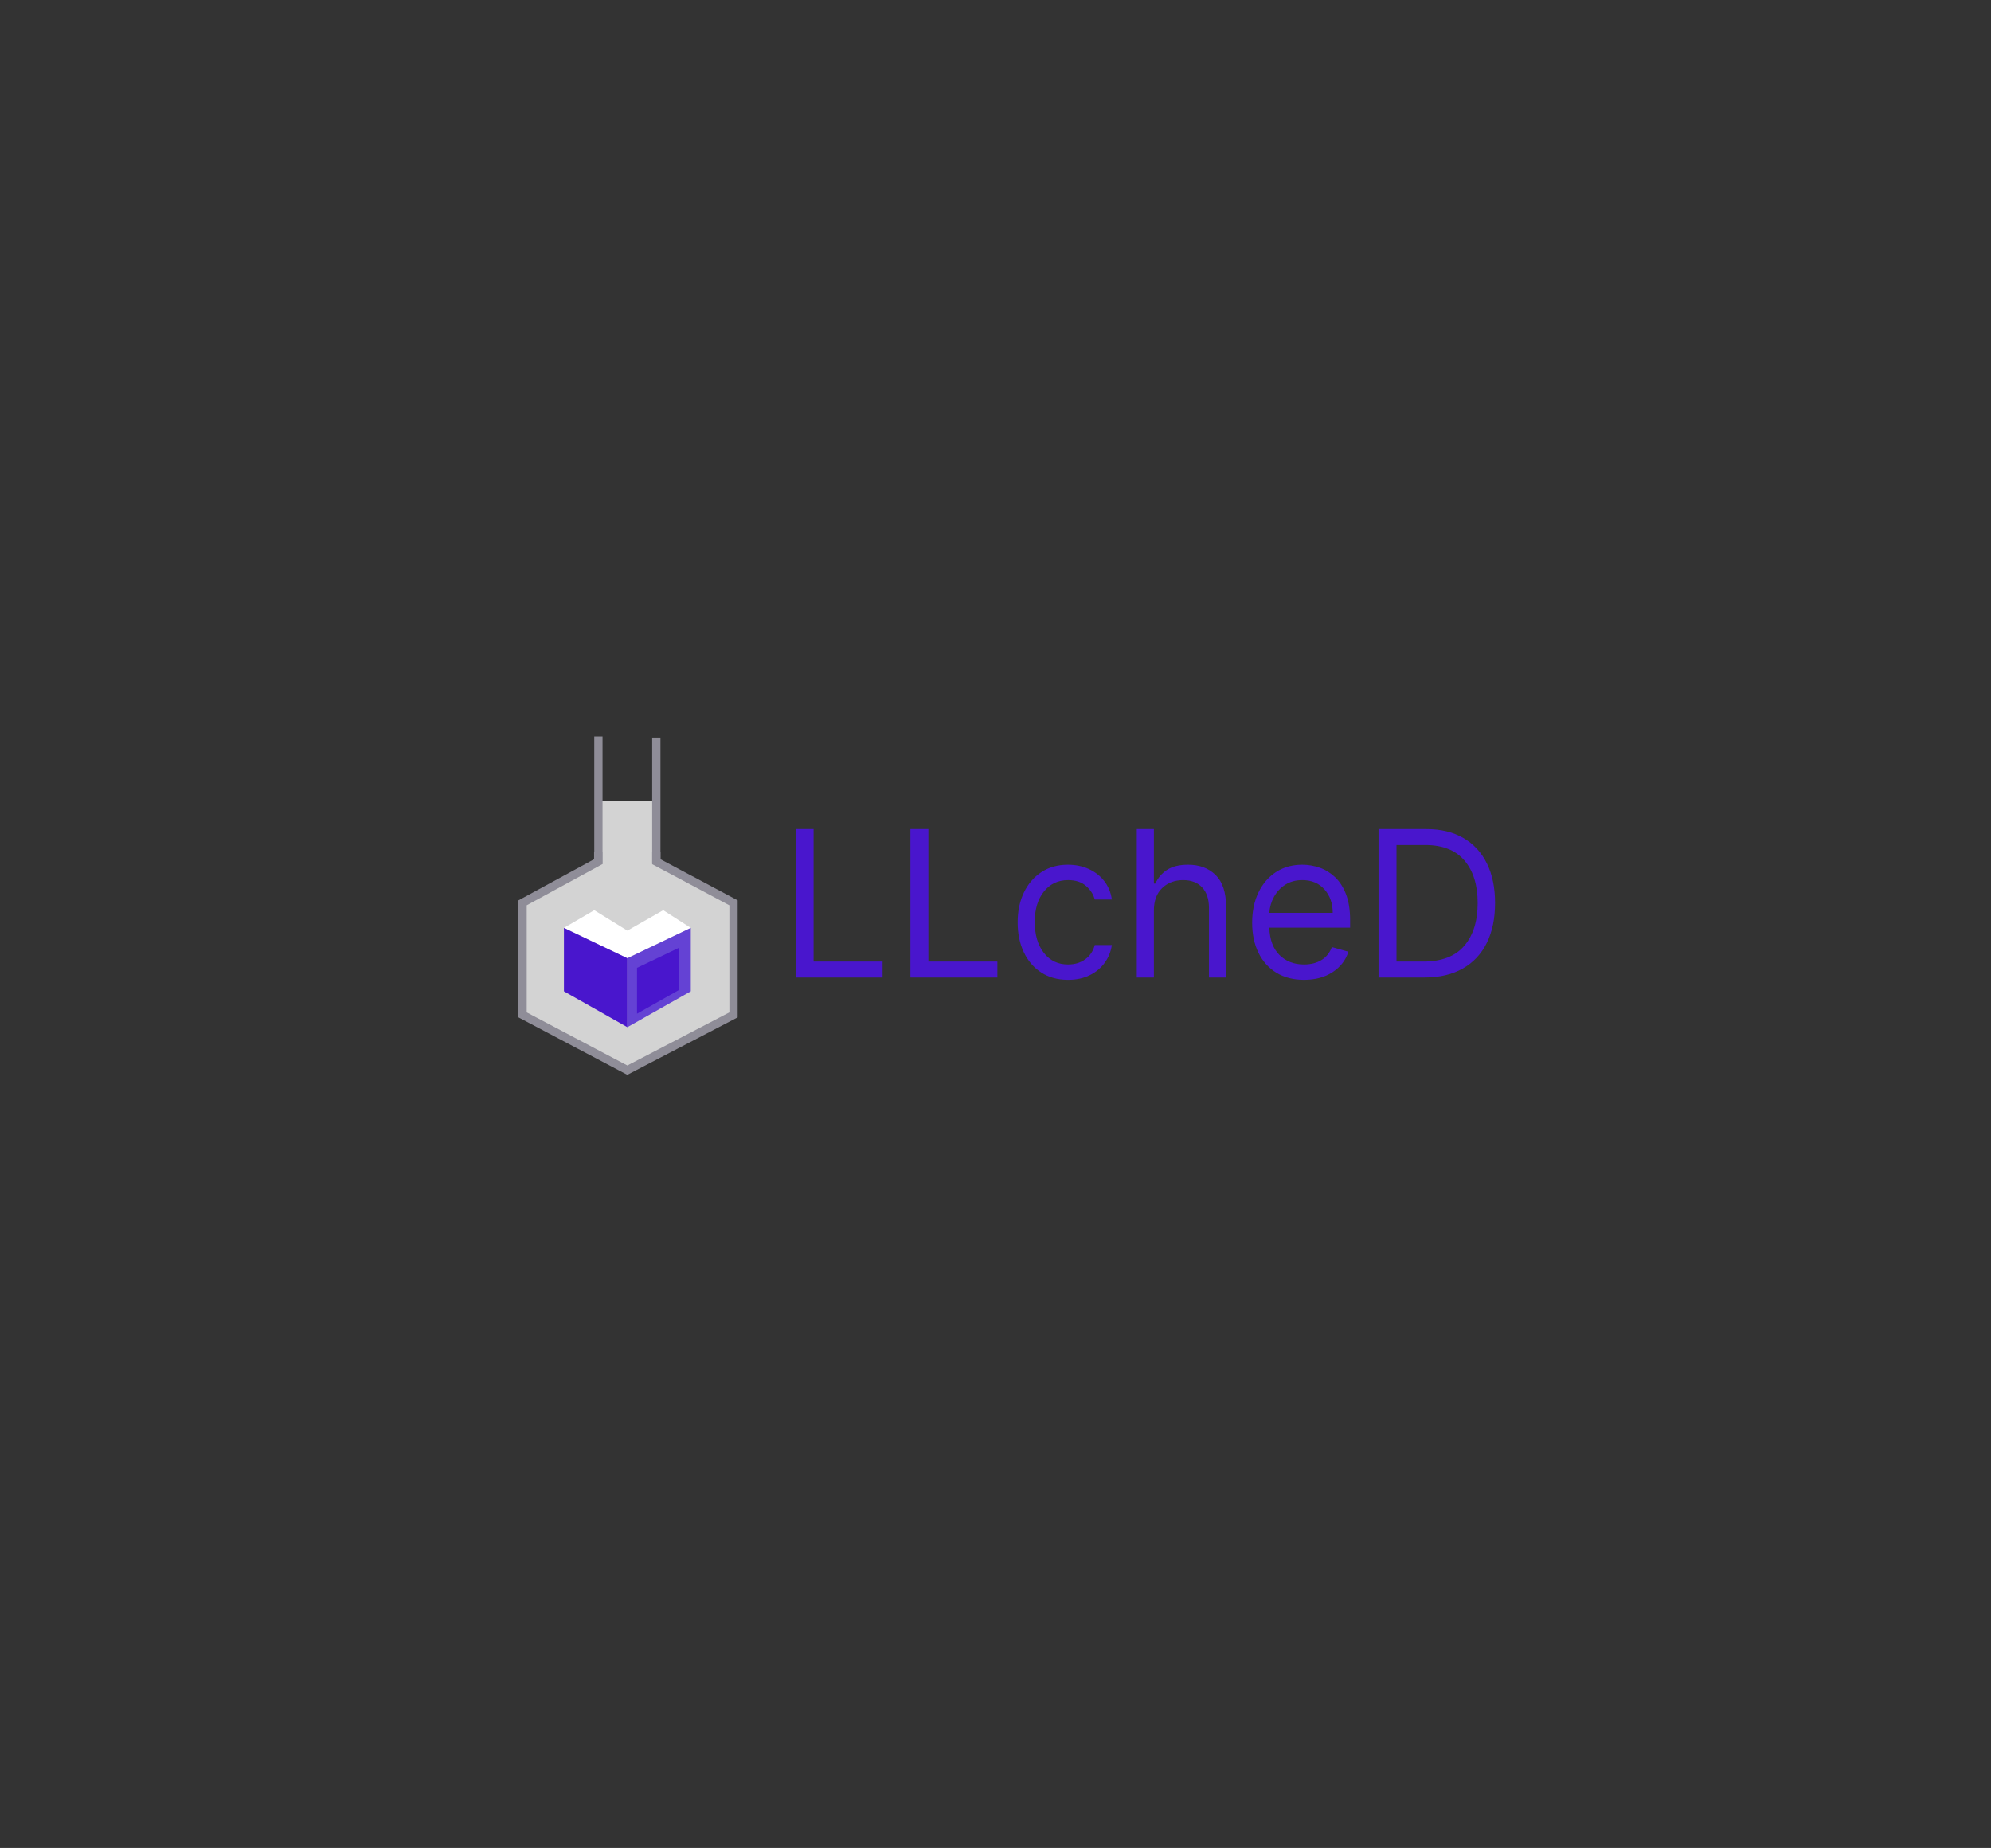 <?xml version="1.0" encoding="UTF-8" standalone="no"?>
<svg
   width="722px"
   height="670px"
   viewBox="0 0 722 670"
   version="1.1"
   id="svg32"
   sodipodi:docname="LLcheD.svg"
   inkscape:export-filename="/Users/MMP/Documents/Projects/chemnlp/assets/logo/LLcheD.png"
   inkscape:export-xdpi="196"
   inkscape:export-ydpi="196"
   inkscape:version="1.1.2 (b8e25be8, 2022-02-05)"
   xmlns:inkscape="http://www.inkscape.org/namespaces/inkscape"
   xmlns:sodipodi="http://sodipodi.sourceforge.net/DTD/sodipodi-0.dtd"
   xmlns:xlink="http://www.w3.org/1999/xlink"
   xmlns="http://www.w3.org/2000/svg"
   xmlns:svg="http://www.w3.org/2000/svg">
  <rect x="0" y="0" width="722" height="670" fill="#333333" stroke="none"/>
  <sodipodi:namedview
     id="namedview34"
     pagecolor="#ffffff"
     bordercolor="#666666"
     borderopacity="1.0"
     inkscape:pageshadow="2"
     inkscape:pageopacity="0.0"
     inkscape:pagecheckerboard="0"
     showgrid="false"
     inkscape:zoom="1.0731343"
     inkscape:cx="161.21001"
     inkscape:cy="346.1822"
     inkscape:window-width="1383"
     inkscape:window-height="969"
     inkscape:window-x="0"
     inkscape:window-y="38"
     inkscape:window-maximized="0"
     inkscape:current-layer="svg32" />
  <defs
     id="defs13">
    <rect
       width="722"
       height="670"
       id="artboard_1" />
    <clipPath
       id="clip_1">
      <use
         xlink:href="#artboard_1"
         clip-rule="evenodd"
         id="use10" />
    </clipPath>
  </defs>
  <g
     id="Artboard-Copy-6"
     clip-path="url(#clip_1)">
    <g
       id="Group-5"
       transform="translate(189.5 267)"
       artboard="d993ccb6-859d-42f4-9511-3d557191df49">
      <g
         id="Group-4">
        <g
           id="Group-Copy-3">
          <path
             d="M27.434 42.413C27.434 48.668 27.434 45.987 27.434 45.987C27.434 45.987 0 60.795 0 60.795C0 60.795 0 100.114 0 100.114L37.986 119.517L76.5 100.114L76.5 60.795L48.698 45.734L48.698 42.413L48.698 23.417L27.434 23.417C27.434 23.417 27.434 36.157 27.434 42.413Z"
             id="Vector-4"
             fill="#D3D3D3"
             fill-rule="evenodd"
             stroke="none" />
          <path
             d="M27.434 41.724L27.434 45.417C27.434 45.417 1.14441e-05 60.328 1.14441e-05 60.328C1.14441e-05 60.328 1.14441e-05 100.952 1.14441e-05 100.952L37.986 121L76.5 100.952L76.5 60.328L48.5 45.417L48.5 41.986"
             id="Vector-5"
             fill="none"
             fill-rule="evenodd"
             stroke="#8F8D98"
             stroke-width="3" />
          <path
             d="M27.5 -3.05176e-05L27.5 46.292"
             id="Vector-6"
             fill="none"
             fill-rule="evenodd"
             stroke="#8F8D98"
             stroke-width="3"
             stroke-linejoin="round" />
          <path
             d="M48.5 0.407L48.5 46.114L48.5 37.564"
             id="Vector-7"
             fill="none"
             fill-rule="evenodd"
             stroke="#8F8D98"
             stroke-width="3" />
          <path
             d="M51 63L61 69.417L38 80.417L15 69.417L26 63L38 70.417L51 63Z"
             id="Vector-8"
             fill="#FFFFFF"
             fill-rule="evenodd"
             stroke="none" />
          <path
             d="M38 105.417C38 105.417 61 92.417 61 92.417C61 92.417 61 69.417 61 69.417L38 80.417L38 105.417Z"
             id="Vector-9"
             fill="#6442D4"
             fill-rule="evenodd"
             stroke="none" />
          <path
             d="M38 105.417C38 105.417 15 92.417 15 92.417C15 92.417 15 69.417 15 69.417L38 80.417L38 105.417Z"
             id="Vector-10"
             fill="#4916CD"
             fill-rule="evenodd"
             stroke="none" />
          <path
             d="M42 99.675C42 99.675 56.22 91.637 56.22 91.637C56.22 91.637 56.22 77.417 56.22 77.417L42 84.218L42 99.675Z"
             id="Vector-11"
             fill="#4916CD"
             fill-rule="evenodd"
             stroke="#4916CD"
             stroke-width="1" />
        </g>
      </g>
      <g
         id="LLcheD"
         fill="#4916CD"
         transform="translate(92.5 15.5)">
        <path
           d="M6.517 18.091L6.517 71.909L38.051 71.909L38.051 66.128L13.034 66.128L13.034 18.091L6.517 18.091ZM48.142 18.091L48.142 71.909L79.676 71.909L79.676 66.128L54.659 66.128L54.659 18.091L48.142 18.091ZM136.438 71.909L136.438 47.628Q136.438 42.346 139.446 39.468Q142.455 36.591 147.054 36.591Q151.442 36.591 153.926 39.232Q156.409 41.873 156.409 46.682L156.409 71.909L162.611 71.909L162.611 46.261Q162.611 38.483 158.827 34.751Q155.043 31.02 148.841 31.02Q144.085 31.02 141.233 32.873Q138.382 34.725 136.963 37.852L136.438 37.852L136.438 18.091L130.236 18.091L130.236 71.909L136.438 71.909ZM217.901 71.909L234.509 71.909Q242.707 71.909 248.436 68.664Q254.165 65.418 257.161 59.361Q260.156 53.304 260.156 44.895Q260.156 36.538 257.187 30.534Q254.217 24.529 248.646 21.31Q243.075 18.091 235.244 18.091L217.901 18.091L217.901 71.909ZM234.088 66.128L224.418 66.128L224.418 23.872L234.824 23.872Q244.284 23.872 249.067 29.496Q253.849 35.119 253.849 44.895Q253.849 54.749 248.975 60.439Q244.1 66.128 234.088 66.128ZM105.324 72.75Q99.648 72.75 95.548 70.07Q91.449 67.389 89.242 62.685Q87.034 57.981 87.034 51.938Q87.034 45.788 89.307 41.071Q91.58 36.354 95.666 33.687Q99.753 31.02 105.219 31.02Q109.476 31.02 112.892 32.597Q116.308 34.173 118.489 37.011Q120.67 39.849 121.196 43.633L114.994 43.633Q114.285 40.874 111.854 38.733Q109.423 36.591 105.324 36.591Q99.884 36.591 96.56 40.73Q93.236 44.869 93.236 51.727Q93.236 58.744 96.521 62.961Q99.805 67.179 105.324 67.179Q108.95 67.179 111.539 65.313Q114.127 63.447 114.994 60.136L121.196 60.136Q120.67 63.71 118.608 66.561Q116.545 69.413 113.168 71.081Q109.791 72.75 105.324 72.75ZM190.886 72.75Q185.053 72.75 180.835 70.162Q176.617 67.573 174.344 62.909Q172.071 58.244 172.071 52.043Q172.071 45.841 174.344 41.098Q176.617 36.354 180.703 33.687Q184.79 31.02 190.256 31.02Q193.409 31.02 196.484 32.071Q199.558 33.122 202.081 35.474Q204.604 37.826 206.102 41.689Q207.599 45.552 207.599 51.202L207.599 53.83L178.299 53.83Q178.509 60.294 181.965 63.736Q185.42 67.179 190.886 67.179Q194.539 67.179 197.167 65.602Q199.795 64.026 200.977 60.872L206.969 62.554Q205.55 67.126 201.293 69.938Q197.036 72.75 190.886 72.75ZM178.299 48.469L201.293 48.469Q201.293 43.344 198.297 39.968Q195.301 36.591 190.256 36.591Q186.708 36.591 184.107 38.246Q181.505 39.902 180.007 42.622Q178.509 45.342 178.299 48.469Z"
           id="path27" />
      </g>
    </g>
  </g>
</svg>

